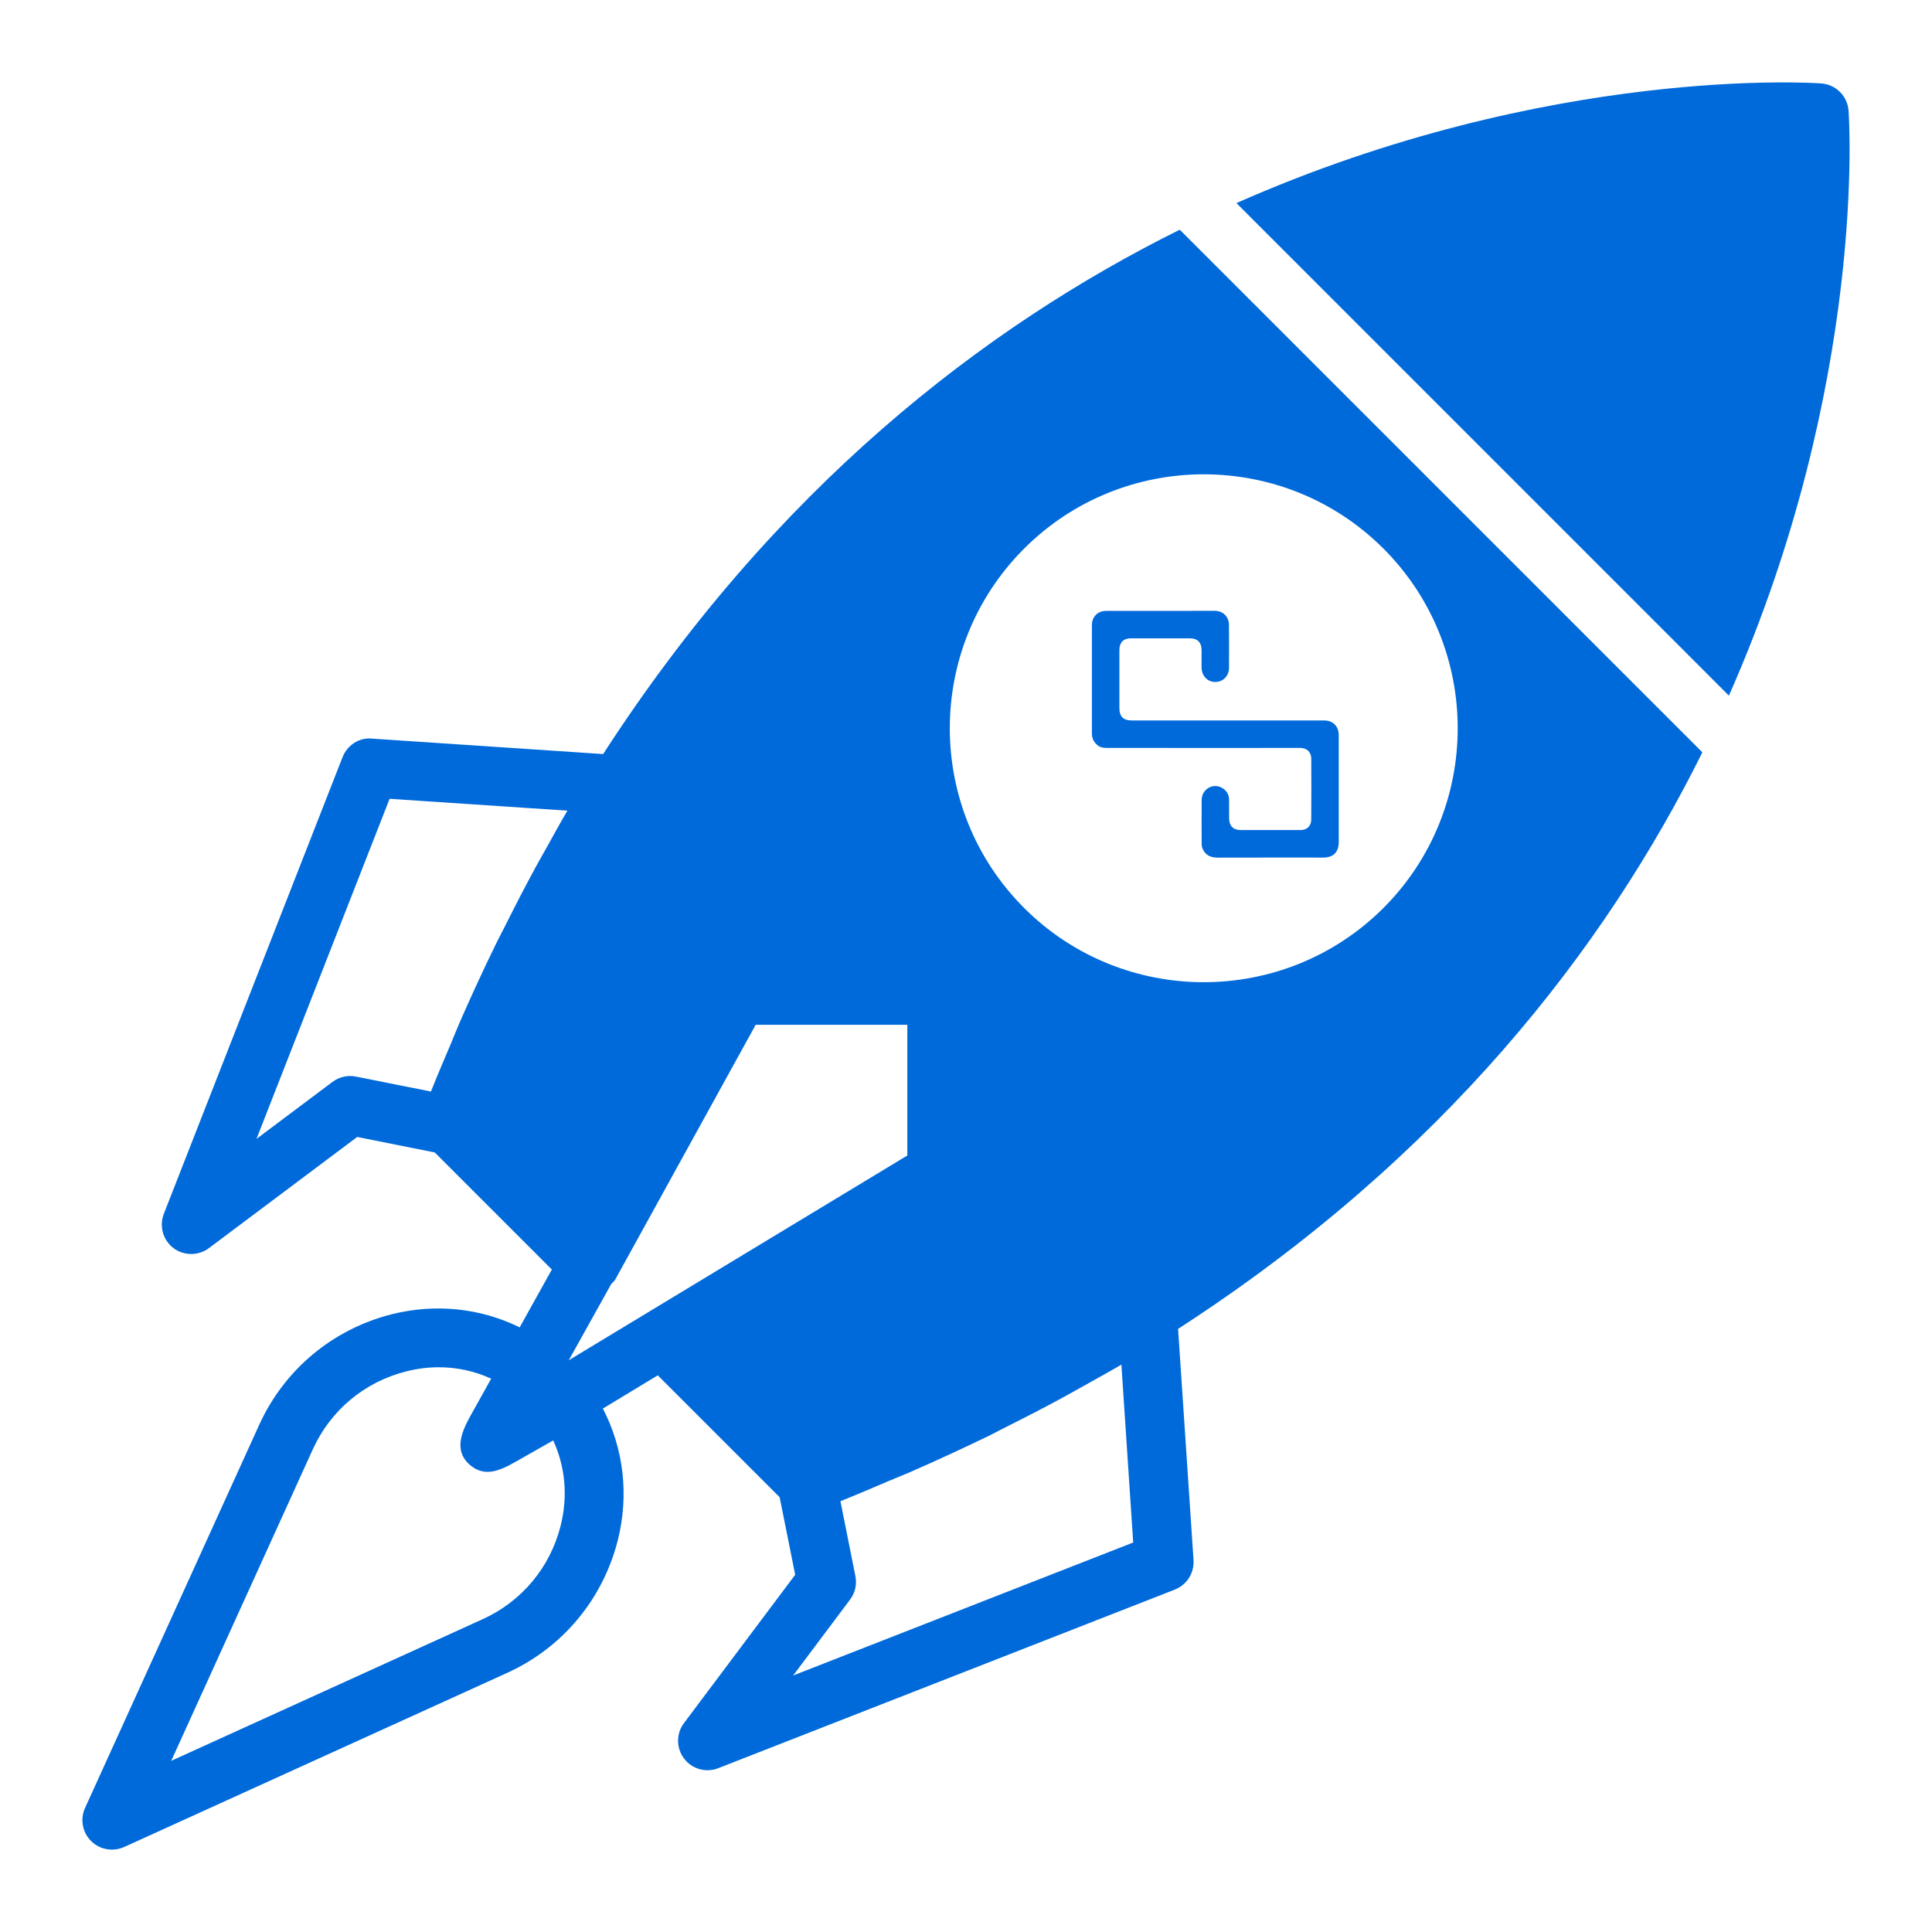 <?xml version="1.0" encoding="utf-8"?>
<!-- Generator: Adobe Illustrator 16.0.0, SVG Export Plug-In . SVG Version: 6.00 Build 0)  -->
<!DOCTYPE svg PUBLIC "-//W3C//DTD SVG 1.1//EN" "http://www.w3.org/Graphics/SVG/1.1/DTD/svg11.dtd">
<svg version="1.1" id="Isolation_Mode" xmlns="http://www.w3.org/2000/svg" xmlns:xlink="http://www.w3.org/1999/xlink" x="0px"
	 y="0px" width="68.875px" fill="#006ada" height="68.875px" viewBox="0 0 68.875 68.875" enable-background="new 0 0 68.875 68.875"
	 xml:space="preserve">
<g>
	<g>
		<path fill="#006ada" d="M65.899,3.935c-0.042-0.511-0.448-0.917-0.959-0.96C64.758,2.96,55.252,2.3,44.078,7.24l17.557,17.559
			C66.576,13.623,65.915,4.117,65.899,3.935z"/>
	</g>
</g>
<g>
	<g>
		<path fill="#006ada" d="M60.689,26.82L42.058,8.189c-6.991,3.469-14.434,9.225-20.556,18.693l-8.244-0.551
			c-0.458-0.046-0.881,0.238-1.048,0.666l-6.37,16.276c-0.169,0.435-0.031,0.935,0.342,1.22c0.188,0.142,0.411,0.211,0.636,0.211
			c0.221,0,0.444-0.069,0.629-0.208l5.287-3.964l2.767,0.554l4.172,4.172l-1.147,2.062c-1.388-0.685-2.996-0.861-4.568-0.466
			c-2.104,0.535-3.822,1.973-4.718,3.941L3.032,64.453c-0.181,0.396-0.096,0.869,0.213,1.177c0.202,0.204,0.471,0.308,0.744,0.308
			c0.148,0,0.294-0.03,0.435-0.092l13.66-6.21c1.967-0.896,3.403-2.615,3.938-4.719c0.411-1.622,0.208-3.283-0.53-4.702l1.957-1.185
			l4.345,4.345l0.554,2.765l-3.964,5.287c-0.283,0.373-0.281,0.893,0.004,1.266c0.201,0.269,0.515,0.415,0.834,0.415
			c0.129,0,0.258-0.023,0.383-0.073l16.278-6.367c0.427-0.169,0.694-0.593,0.666-1.05l-0.551-8.244
			C51.463,41.251,57.219,33.811,60.689,26.82z M19.985,54.398c-0.375,1.484-1.386,2.691-2.771,3.322L6.104,62.773l5.051-11.113
			c0.631-1.384,1.84-2.396,3.322-2.769c0.389-0.1,0.781-0.149,1.169-0.149c0.65,0,1.285,0.142,1.864,0.407
			c-0.237,0.427-0.476,0.854-0.714,1.28c-0.323,0.581-0.662,1.292-0.014,1.819c0.579,0.473,1.194,0.092,1.732-0.212
			c0.401-0.227,0.804-0.454,1.207-0.685C20.152,52.279,20.251,53.353,19.985,54.398z M19.479,30.23
			c-0.134,0.238-0.269,0.47-0.399,0.712c-0.361,0.665-0.712,1.346-1.056,2.034c-0.113,0.227-0.232,0.445-0.345,0.677
			c-0.441,0.903-0.865,1.822-1.276,2.761c-0.116,0.266-0.227,0.546-0.34,0.819c-0.237,0.557-0.475,1.11-0.7,1.68l-2.676-0.534
			c-0.292-0.058-0.596,0.012-0.836,0.192l-2.707,2.03l4.745-12.124l6.339,0.423C19.97,29.335,19.726,29.788,19.479,30.23z
			 M20.277,48.492l1.514-2.719c0.046-0.054,0.107-0.093,0.142-0.158l5.007-9.082h5.406v4.66L20.277,48.492z M28.275,59.731
			l2.03-2.707c0.18-0.238,0.248-0.542,0.19-0.834l-0.534-2.673c0.579-0.23,1.142-0.473,1.711-0.715
			c0.262-0.112,0.531-0.216,0.786-0.327c0.94-0.411,1.863-0.839,2.771-1.276c0.22-0.108,0.428-0.224,0.645-0.331
			c0.698-0.35,1.39-0.704,2.063-1.073c0.239-0.127,0.466-0.261,0.698-0.388c0.448-0.254,0.903-0.5,1.342-0.758l0.421,6.341
			L28.275,59.731z M42.913,35.015c-2.319,0-4.638-0.881-6.404-2.647c-3.532-3.532-3.532-9.278,0-12.81
			c3.531-3.532,9.278-3.532,12.811,0c3.529,3.531,3.529,9.277,0,12.81C47.552,34.134,45.231,35.015,42.913,35.015z"/>
	</g>
</g>
<path fill-rule="evenodd" clip-rule="evenodd" d="M39.086,26.531c-0.121-0.119-0.16-0.244-0.16-0.388c0.001-1.117,0-2.233,0-3.351
	c0-0.17,0-0.339,0-0.508c0-0.295,0.209-0.506,0.504-0.506c1.293-0.002,2.586-0.002,3.878-0.002c0.29,0.001,0.502,0.208,0.504,0.498
	c0.004,0.511,0.005,1.021,0.002,1.533c-0.001,0.289-0.21,0.502-0.486,0.505c-0.277,0.003-0.489-0.216-0.493-0.511
	c-0.002-0.207,0.002-0.416,0.001-0.624c0-0.271-0.146-0.421-0.413-0.421c-0.703-0.002-1.406-0.002-2.109,0
	c-0.264,0-0.408,0.15-0.408,0.416c0.002,0.69,0.002,1.381,0,2.071c0,0.296,0.137,0.44,0.434,0.44
	c1.283,0.002,2.564,0.001,3.848,0.001c1.006,0,2.012-0.001,3.018,0c0.314,0,0.52,0.208,0.52,0.522c0,1.27,0,2.539,0,3.809
	c0,0.363-0.192,0.557-0.553,0.557c-1.254,0-2.508-0.002-3.762,0.002c-0.241,0-0.427-0.076-0.531-0.301
	c-0.025-0.055-0.041-0.119-0.041-0.18c-0.002-0.527-0.005-1.055,0-1.582c0.004-0.373,0.395-0.605,0.717-0.43
	c0.166,0.091,0.258,0.235,0.26,0.43c0.002,0.221,0.001,0.441,0.002,0.664c0,0.268,0.147,0.416,0.416,0.416
	c0.71,0.002,1.42,0.002,2.129,0c0.227,0,0.381-0.143,0.382-0.371c0.005-0.725,0.005-1.451,0.001-2.178
	c-0.002-0.234-0.16-0.379-0.395-0.379c-1.228-0.001-2.453,0.001-3.681,0.001c-1.077,0-2.153-0.002-3.231-0.002
	C39.292,26.665,39.168,26.621,39.086,26.531z"/>
</svg>
